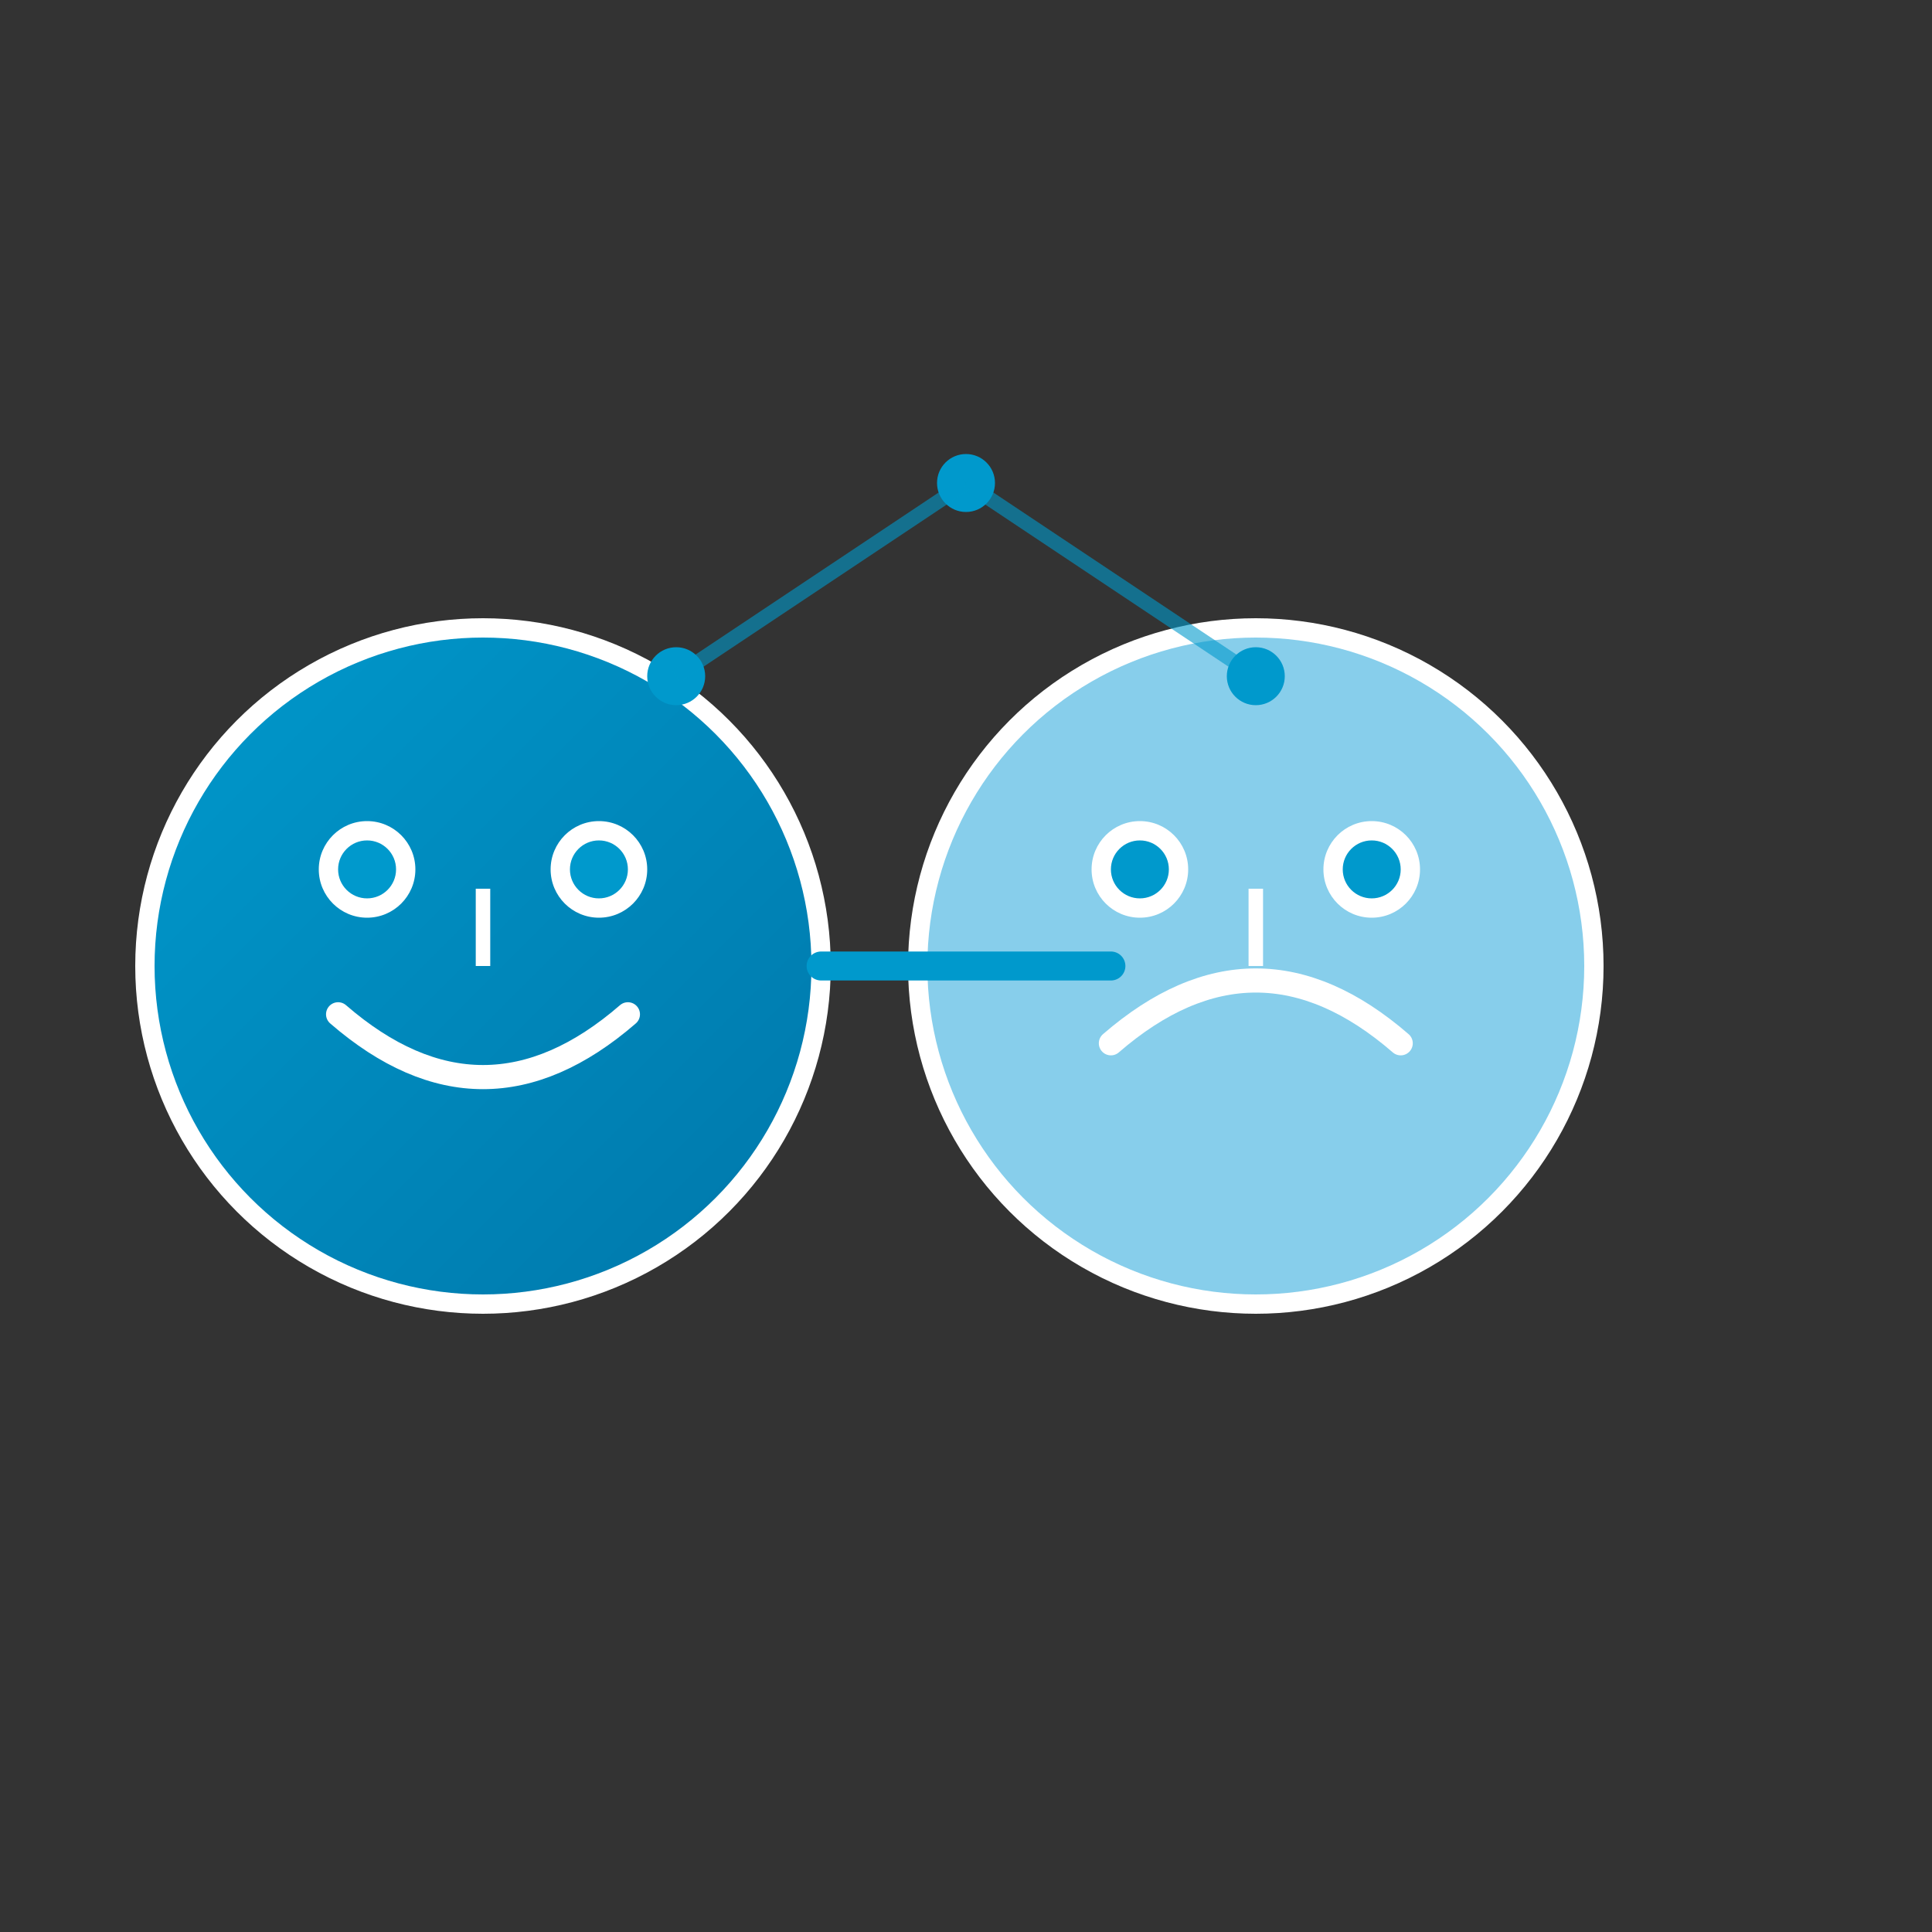 <svg viewBox="0 0 200 200" xmlns="http://www.w3.org/2000/svg">
  <rect x="0" y="0" width="200" height="200" fill="#333333" stroke="none"/>
  <!-- Background circle (optional, can be removed) -->
  <defs>
    <linearGradient id="maskGradient" x1="0%" y1="0%" x2="100%" y2="100%">
      <stop offset="0%" style="stop-color:#0099cc;stop-opacity:1" />
      <stop offset="100%" style="stop-color:#0077aa;stop-opacity:1" />
    </linearGradient>
  </defs>

  <!-- Left Mask (Comedy - Smiling) -->
  <g transform="translate(50, 100)">
    <!-- Mask face -->
    <circle cx="0" cy="0" r="35" fill="url(#maskGradient)" stroke="#ffffff" stroke-width="2"/>

    <!-- Left eye -->
    <circle cx="-12" cy="-10" r="5" fill="#ffffff"/>
    <circle cx="-12" cy="-10" r="3" fill="#0099cc"/>

    <!-- Right eye -->
    <circle cx="12" cy="-10" r="5" fill="#ffffff"/>
    <circle cx="12" cy="-10" r="3" fill="#0099cc"/>

    <!-- Smiling mouth (arc) -->
    <path d="M -15 5 Q 0 18 15 5" stroke="#ffffff" stroke-width="2.5" fill="none" stroke-linecap="round"/>

    <!-- Nose -->
    <line x1="0" y1="-8" x2="0" y2="0" stroke="#ffffff" stroke-width="1.5"/>
  </g>

  <!-- Right Mask (Tragedy - Sad) -->
  <g transform="translate(130, 100)">
    <!-- Mask face -->
    <circle cx="0" cy="0" r="35" fill="#87ceeb" stroke="#ffffff" stroke-width="2"/>

    <!-- Left eye -->
    <circle cx="-12" cy="-10" r="5" fill="#ffffff"/>
    <circle cx="-12" cy="-10" r="3" fill="#0099cc"/>

    <!-- Right eye -->
    <circle cx="12" cy="-10" r="5" fill="#ffffff"/>
    <circle cx="12" cy="-10" r="3" fill="#0099cc"/>

    <!-- Frowning mouth (inverted arc) -->
    <path d="M -15 8 Q 0 -5 15 8" stroke="#ffffff" stroke-width="2.5" fill="none" stroke-linecap="round"/>

    <!-- Nose -->
    <line x1="0" y1="-8" x2="0" y2="0" stroke="#ffffff" stroke-width="1.5"/>
  </g>

  <!-- Connection line between masks -->
  <line x1="85" y1="100" x2="115" y2="100" stroke="#0099cc" stroke-width="3" stroke-linecap="round"/>

  <!-- Decorative network nodes -->
  <circle cx="70" cy="70" r="3" fill="#0099cc"/>
  <circle cx="130" cy="70" r="3" fill="#0099cc"/>
  <circle cx="100" cy="50" r="3" fill="#0099cc"/>

  <!-- Connecting lines for network effect -->
  <line x1="70" y1="70" x2="100" y2="50" stroke="#0099cc" stroke-width="1.5" opacity="0.6"/>
  <line x1="130" y1="70" x2="100" y2="50" stroke="#0099cc" stroke-width="1.5" opacity="0.6"/>
</svg>
